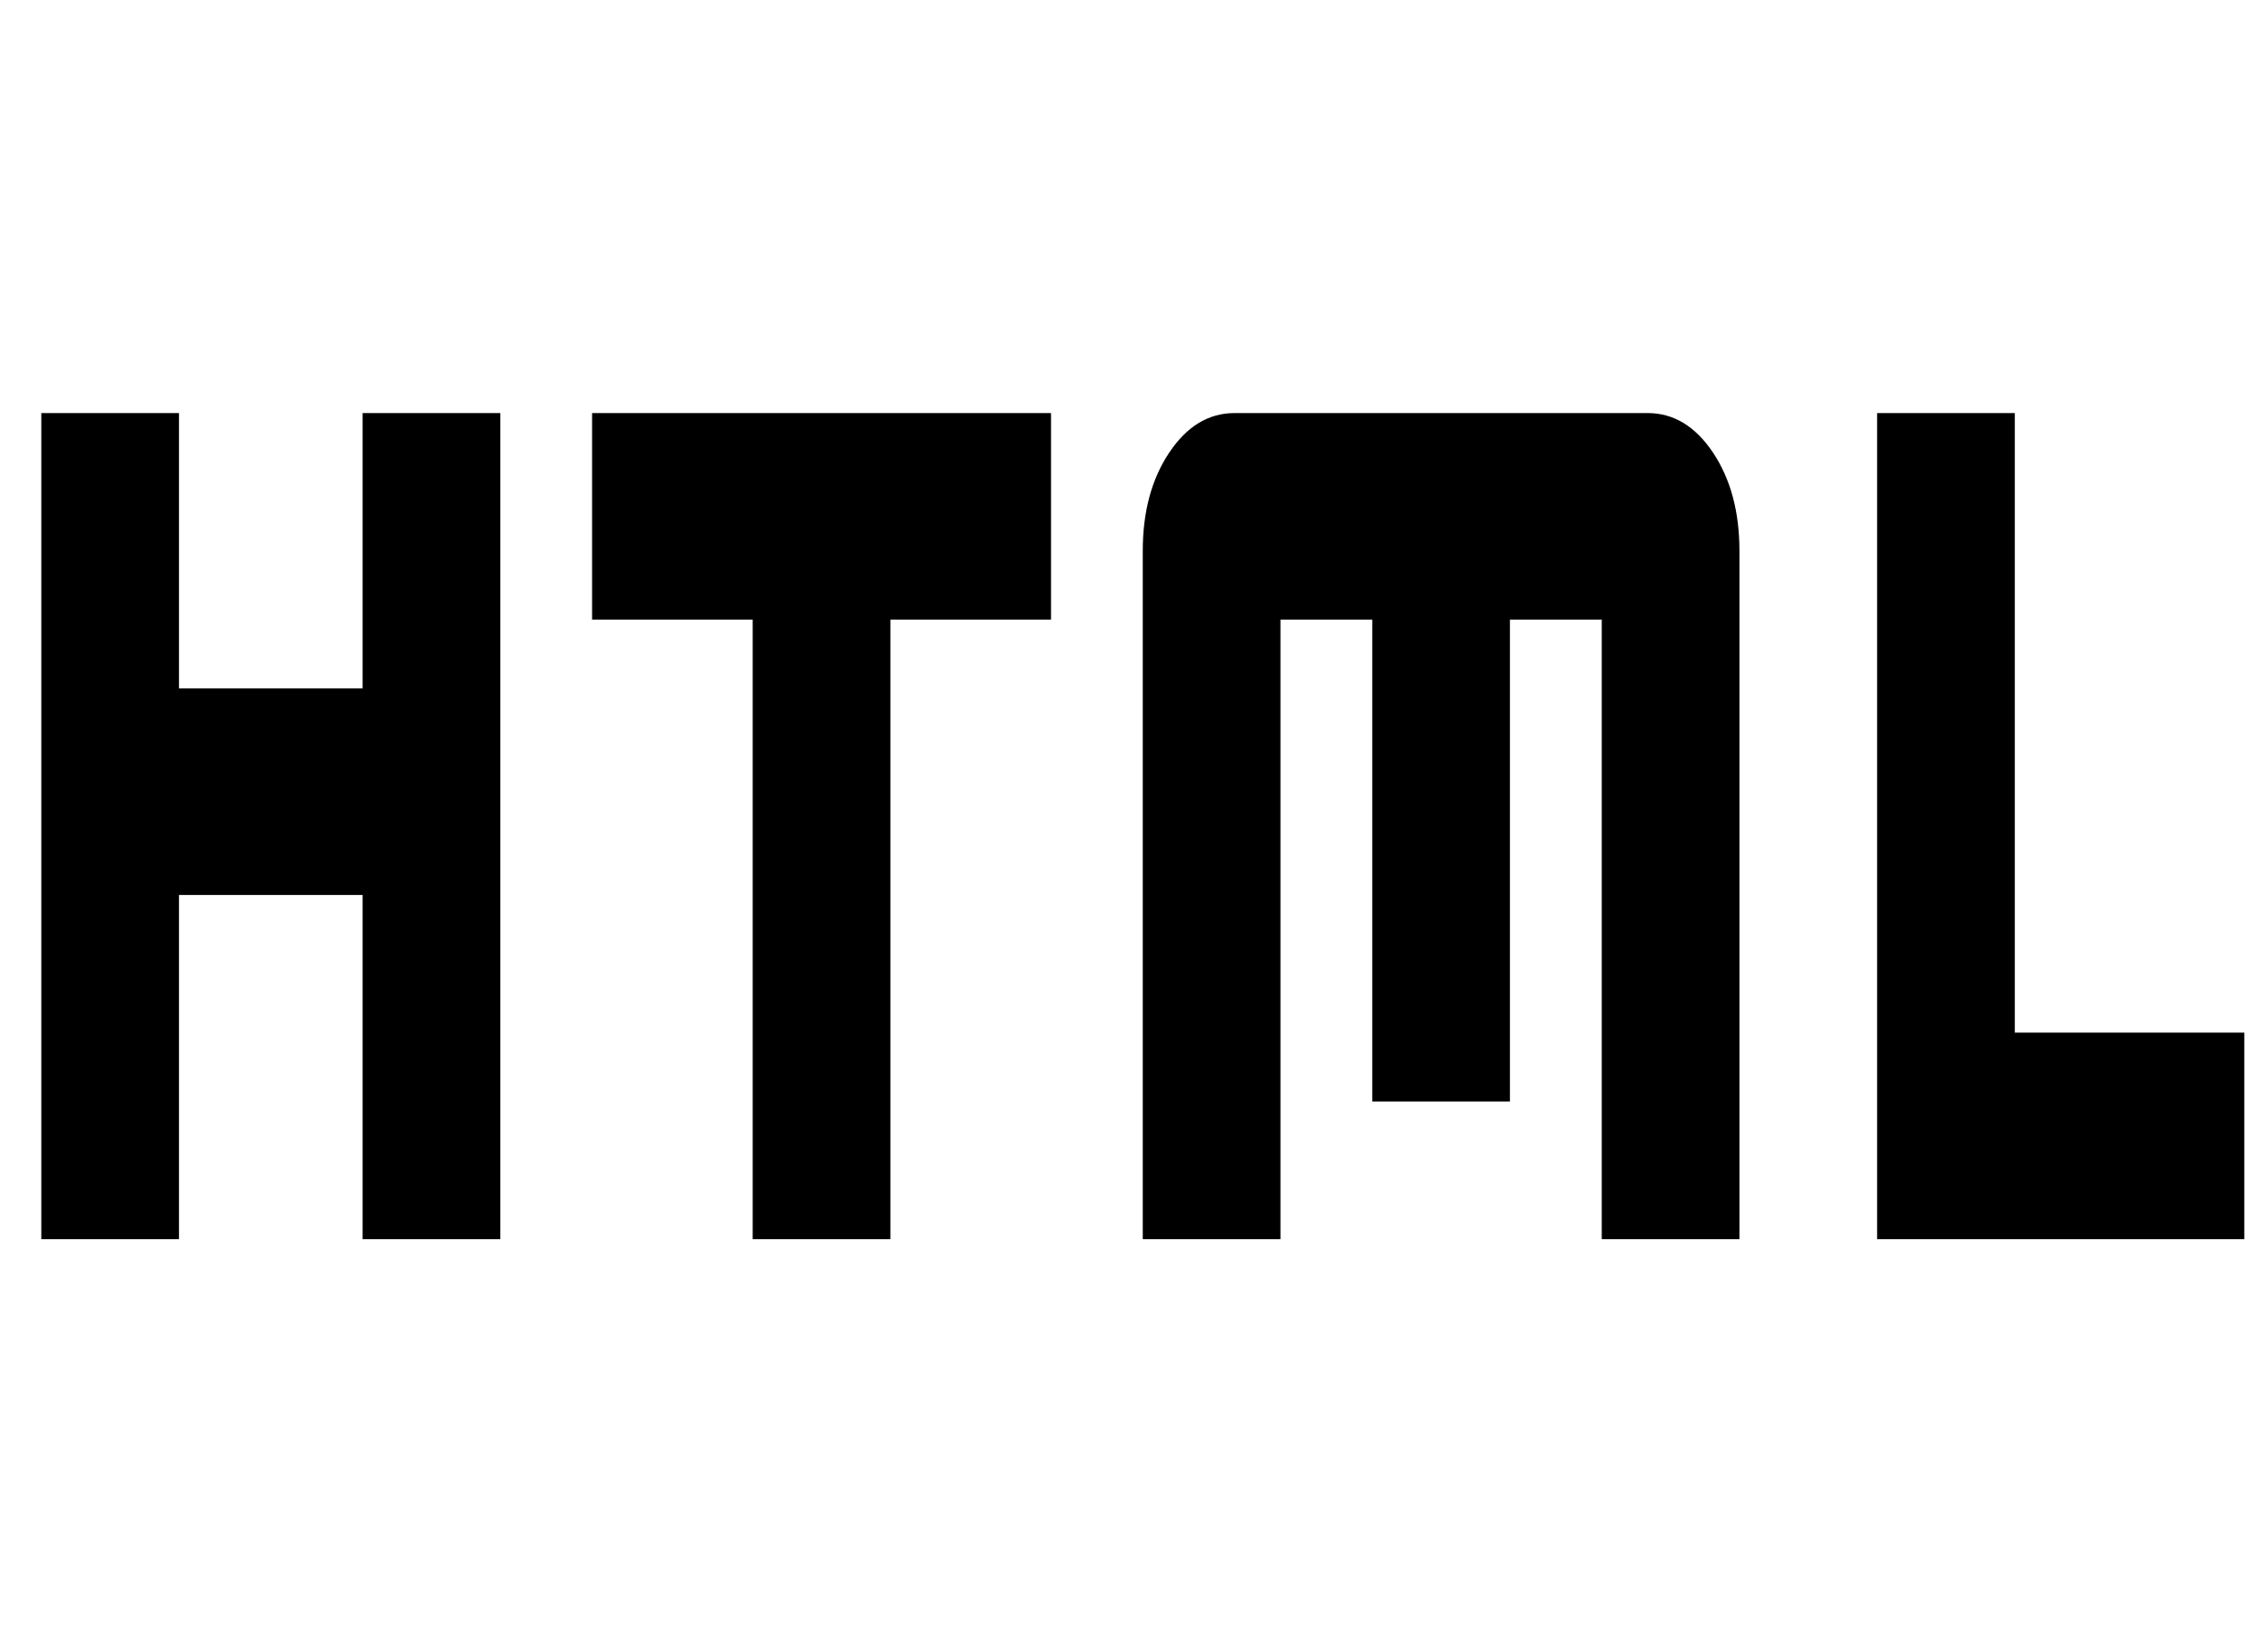 <svg width="41" height="30" viewBox="0 0 41 30" fill="none" xmlns="http://www.w3.org/2000/svg">
<g clip-path="url(#clip0_1013_40)">
<path d="M0.75 22.5V7.5H3.25V12.5H6.584V7.5H9.084V22.5H6.584V16.25H3.25V22.5H0.75ZM13.667 22.5V11.25H10.751V7.5H19.084V11.25H16.167V22.5H13.667ZM20.75 22.5V10C20.75 9.292 20.91 8.698 21.23 8.219C21.549 7.74 21.945 7.5 22.417 7.5H29.917C30.389 7.5 30.785 7.74 31.105 8.219C31.424 8.698 31.584 9.292 31.584 10V22.5H29.084V11.25H27.417V20H24.917V11.25H23.25V22.5H20.75ZM34.084 22.5V7.5H36.584V18.75H40.751V22.5H34.084Z" fill="black"/>
</g>
<defs>
<clipPath id="clip0_1013_40">
<rect width="40" height="30" fill="white" transform="translate(0.75)"/>
</clipPath>
</defs>
</svg>
